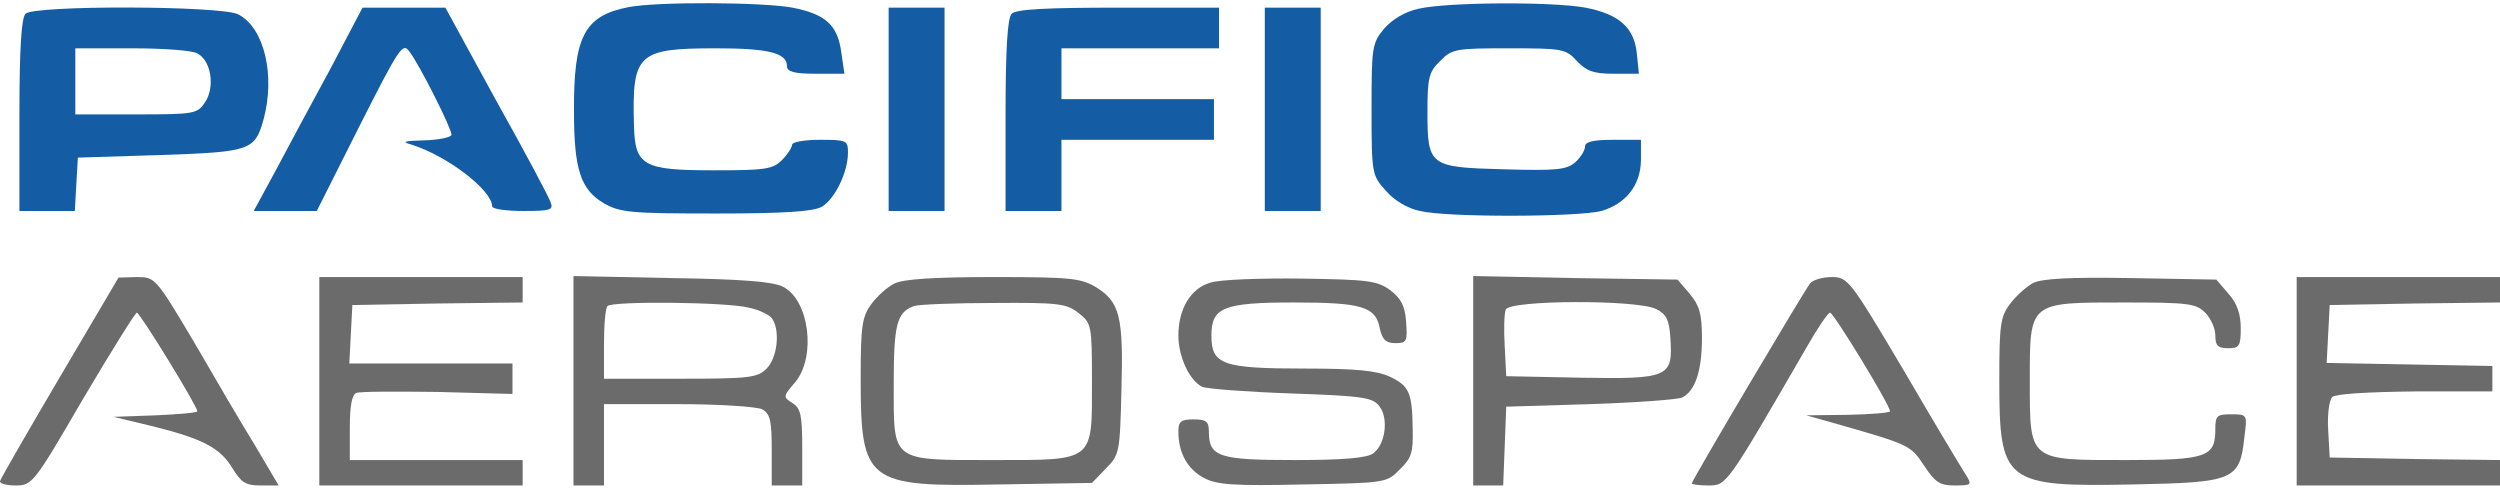 <svg width="418" height="82" viewBox="0 0 418 82" fill="none" xmlns="http://www.w3.org/2000/svg">
<path d="M105.065 1.194C97.671 2.639 95.886 6.124 95.971 18.702C95.971 28.306 97.076 31.706 100.985 34.001C103.705 35.531 105.405 35.7 119.683 35.7C131.242 35.7 135.916 35.361 137.361 34.596C139.571 33.321 141.781 28.816 141.781 25.502C141.781 23.462 141.526 23.377 137.106 23.377C134.556 23.377 132.432 23.717 132.432 24.227C132.432 24.652 131.667 25.842 130.732 26.776C129.202 28.306 127.927 28.476 119.258 28.476C107.529 28.476 106.17 27.711 106 20.997C105.66 8.928 106.594 8.079 119.768 8.079C128.437 8.079 131.582 8.843 131.582 11.053C131.582 11.988 132.772 12.328 136.341 12.328H141.186L140.676 8.843C140.081 4.169 138.041 2.384 132.517 1.279C127.417 0.344 109.909 0.259 105.065 1.194Z" fill="#145DA5"/>
<path d="M237.225 1.449C234.93 1.959 232.89 3.149 231.446 4.764C229.406 7.229 229.321 7.824 229.321 18.362C229.321 29.071 229.406 29.326 231.701 31.876C233.06 33.491 235.355 34.851 237.395 35.276C241.984 36.38 263.827 36.295 267.737 35.276C271.901 34.086 274.366 30.856 274.366 26.692V23.377H269.691C266.377 23.377 265.017 23.717 265.017 24.482C265.017 25.162 264.252 26.352 263.402 27.116C261.957 28.391 260.257 28.561 251.418 28.306C238.925 27.966 238.67 27.796 238.67 18.532C238.67 13.008 238.925 11.988 240.795 10.203C242.749 8.164 243.429 8.079 252.268 8.079C261.277 8.079 261.787 8.164 263.657 10.203C265.272 11.903 266.462 12.328 269.776 12.328H274.026L273.686 9.013C273.261 4.594 270.711 2.384 265.102 1.279C259.493 0.259 242.154 0.344 237.225 1.449Z" fill="#145DA5"/>
<path d="M4.266 2.299C3.586 2.979 3.246 7.994 3.246 19.297V35.276H12.51L12.765 30.771L13.02 26.352L26.703 25.927C41.832 25.417 42.596 25.162 44.041 20.062C46.081 12.668 44.211 4.594 39.792 2.384C36.817 0.939 5.711 0.854 4.266 2.299ZM32.993 8.928C35.287 10.118 35.967 14.453 34.352 17.003C32.993 19.042 32.653 19.127 22.794 19.127H12.595V8.079H22.029C27.213 8.079 32.143 8.418 32.993 8.928Z" fill="#145DA5"/>
<path d="M55.345 11.308C52.37 16.748 48.291 24.397 46.251 28.221L42.426 35.276H52.965L60.105 21.082C66.734 7.994 67.329 7.059 68.433 8.588C70.133 10.798 75.488 21.422 75.488 22.527C75.488 22.952 73.448 23.377 71.068 23.462C67.584 23.547 67.074 23.717 68.689 24.142C74.723 26.012 82.287 31.791 82.287 34.511C82.287 34.936 84.582 35.276 87.471 35.276C92.061 35.276 92.571 35.105 92.061 33.831C91.806 32.981 87.726 25.332 82.967 16.833L74.468 1.279H60.614L55.345 11.308Z" fill="#145DA5"/>
<path d="M148.58 35.276H157.929V1.279H148.58V35.276Z" fill="#145DA5"/>
<path d="M169.148 2.299C168.468 2.979 168.128 7.994 168.128 19.297V35.276H177.477V23.377H202.974V16.578H177.477V8.079H203.824V1.279H186.996C175.012 1.279 169.912 1.534 169.148 2.299Z" fill="#145DA5"/>
<path d="M211.473 35.276H220.822V1.279H211.473V35.276Z" fill="#145DA5"/>
<path d="M10.045 62.983C4.691 72.076 0.186 79.896 0.016 80.406C-0.154 80.831 1.036 81.171 2.566 81.171C5.371 81.171 5.626 80.915 13.87 66.722C18.544 58.818 22.624 52.274 22.879 52.274C23.389 52.274 32.992 67.912 32.992 68.762C32.992 69.017 29.848 69.272 26.023 69.442L18.969 69.697L25.343 71.227C33.927 73.351 36.817 74.881 38.857 78.281C40.302 80.66 41.067 81.171 43.531 81.171H46.591L42.681 74.541C40.472 70.972 35.882 63.152 32.398 57.118C26.023 46.409 25.938 46.324 22.879 46.324L19.819 46.409L10.045 62.983Z" fill="#6B6B6B"/>
<path d="M53.39 81.171H87.387V76.921H58.49V71.481C58.49 67.912 58.83 65.957 59.595 65.702C60.105 65.447 66.224 65.447 73.193 65.532L85.687 65.872V60.773H58.405L58.915 50.999L73.193 50.744L87.387 50.574V46.324H53.39V81.171Z" fill="#6B6B6B"/>
<path d="M95.886 81.171H100.985V67.572H113.394C120.278 67.572 126.482 67.997 127.417 68.422C128.777 69.187 129.032 70.292 129.032 75.221V81.171H134.131V74.796C134.131 69.442 133.876 68.252 132.517 67.402C130.902 66.382 130.902 66.297 132.942 63.917C136.511 59.668 135.321 50.149 130.902 47.939C129.287 47.089 123.848 46.664 112.289 46.494L95.886 46.154V81.171ZM125.122 51.424C126.907 51.764 128.777 52.699 129.117 53.294C130.477 55.333 129.967 59.838 128.182 61.623C126.652 63.152 125.377 63.322 113.734 63.322H100.985V57.543C100.985 54.313 101.24 51.424 101.58 51.169C102.43 50.319 121.298 50.489 125.122 51.424Z" fill="#6B6B6B"/>
<path d="M149.515 47.429C148.41 47.939 146.625 49.554 145.69 50.829C144.16 52.954 143.905 54.398 143.905 63.152C143.905 80.746 144.84 81.425 167.023 81.001L182.576 80.746L184.871 78.366C187.166 76.071 187.251 75.731 187.505 65.192C187.845 52.954 187.251 50.489 183.256 48.024C180.706 46.494 178.921 46.324 166.003 46.324C156.229 46.324 150.875 46.664 149.515 47.429ZM180.366 52.359C182.491 54.058 182.576 54.313 182.576 63.832C182.576 77.261 183.086 76.921 166.173 76.921C148.835 76.921 149.43 77.346 149.43 64.257C149.43 54.228 149.94 52.189 152.829 51.169C153.509 50.914 159.544 50.659 166.088 50.659C176.967 50.574 178.327 50.744 180.366 52.359Z" fill="#6B6B6B"/>
<path d="M202.379 47.259C199.064 48.194 197.024 51.679 197.024 56.098C197.024 59.668 198.894 63.662 201.019 64.682C201.869 65.022 208.583 65.532 215.977 65.787C228.131 66.212 229.576 66.467 230.681 67.997C232.211 70.037 231.616 74.371 229.576 75.816C228.556 76.581 224.476 76.921 216.487 76.921C203.824 76.921 202.124 76.411 202.124 72.161C202.124 70.462 201.699 70.122 199.574 70.122C197.449 70.122 197.024 70.462 197.024 72.161C197.024 75.731 198.554 78.451 201.274 79.896C203.484 81.085 206.373 81.255 217.932 81.001C231.701 80.746 231.871 80.746 234.08 78.451C236.035 76.581 236.29 75.561 236.205 71.737C236.12 65.617 235.61 64.512 232.381 62.983C230.171 61.963 226.771 61.623 218.102 61.623C204.334 61.623 202.549 60.943 202.549 56.098C202.549 51.424 204.504 50.574 216.317 50.574C227.621 50.574 230.001 51.254 230.681 54.823C231.106 56.778 231.701 57.373 233.315 57.373C235.185 57.373 235.355 57.118 235.1 53.803C234.93 51.169 234.25 49.894 232.466 48.534C230.256 46.919 228.726 46.749 217.592 46.579C210.708 46.494 203.824 46.749 202.379 47.259Z" fill="#6B6B6B"/>
<path d="M246.319 81.171H251.333L251.843 67.997L265.867 67.572C273.601 67.317 280.485 66.807 281.25 66.467C283.46 65.362 284.565 61.963 284.565 56.523C284.565 52.444 284.14 51.084 282.525 49.129L280.485 46.749L263.402 46.494L246.319 46.154V81.171ZM276.916 51.679C278.615 52.529 279.125 53.464 279.295 56.693C279.72 63.068 278.955 63.407 264.337 63.152L251.843 62.898L251.588 57.883C251.418 55.163 251.503 52.359 251.758 51.764C252.353 50.149 273.771 50.064 276.916 51.679Z" fill="#6B6B6B"/>
<path d="M302.668 47.344C301.563 48.789 282.865 80.32 282.865 80.831C282.865 81.001 284.14 81.171 285.67 81.171C288.729 81.171 288.729 81.085 302.073 58.053C303.858 54.908 305.642 52.274 305.982 52.274C306.577 52.274 316.011 67.742 316.011 68.762C316.011 69.017 312.867 69.272 309.042 69.357L301.988 69.442L306.237 70.632C319.326 74.371 319.411 74.371 321.706 77.856C323.575 80.66 324.34 81.171 326.805 81.171C329.695 81.171 329.78 81.085 328.59 79.216C327.91 78.196 323.236 70.377 318.221 61.793C309.297 46.749 308.957 46.324 306.237 46.324C304.708 46.324 303.093 46.834 302.668 47.344Z" fill="#6B6B6B"/>
<path d="M339.894 47.344C338.789 47.939 337.004 49.554 336.069 50.829C334.454 52.954 334.284 54.398 334.284 63.577C334.284 80.746 335.134 81.425 356.637 81.001C373.465 80.66 374.485 80.321 375.25 73.181C375.76 69.272 375.76 69.272 373.04 69.272C370.66 69.272 370.405 69.527 370.405 71.737C370.405 76.411 369.045 76.921 355.532 76.921C339.129 76.921 339.384 77.176 339.384 63.747C339.384 50.404 339.129 50.574 355.192 50.574C365.901 50.574 367.176 50.744 368.705 52.274C369.64 53.209 370.405 54.908 370.405 56.098C370.405 57.798 370.83 58.223 372.53 58.223C374.4 58.223 374.655 57.883 374.655 54.908C374.655 52.529 374.06 50.744 372.615 49.129L370.575 46.749L356.212 46.494C345.928 46.324 341.339 46.579 339.894 47.344Z" fill="#6B6B6B"/>
<path d="M384.004 81.171H418V76.921L403.807 76.751L389.528 76.496L389.273 71.906C389.103 69.357 389.443 66.892 389.953 66.382C390.463 65.872 395.732 65.532 403.807 65.447H416.725V61.198L389.018 60.688L389.528 50.999L403.807 50.744L418 50.574V46.324H384.004V81.171Z" fill="#6B6B6B"/>
</svg>
